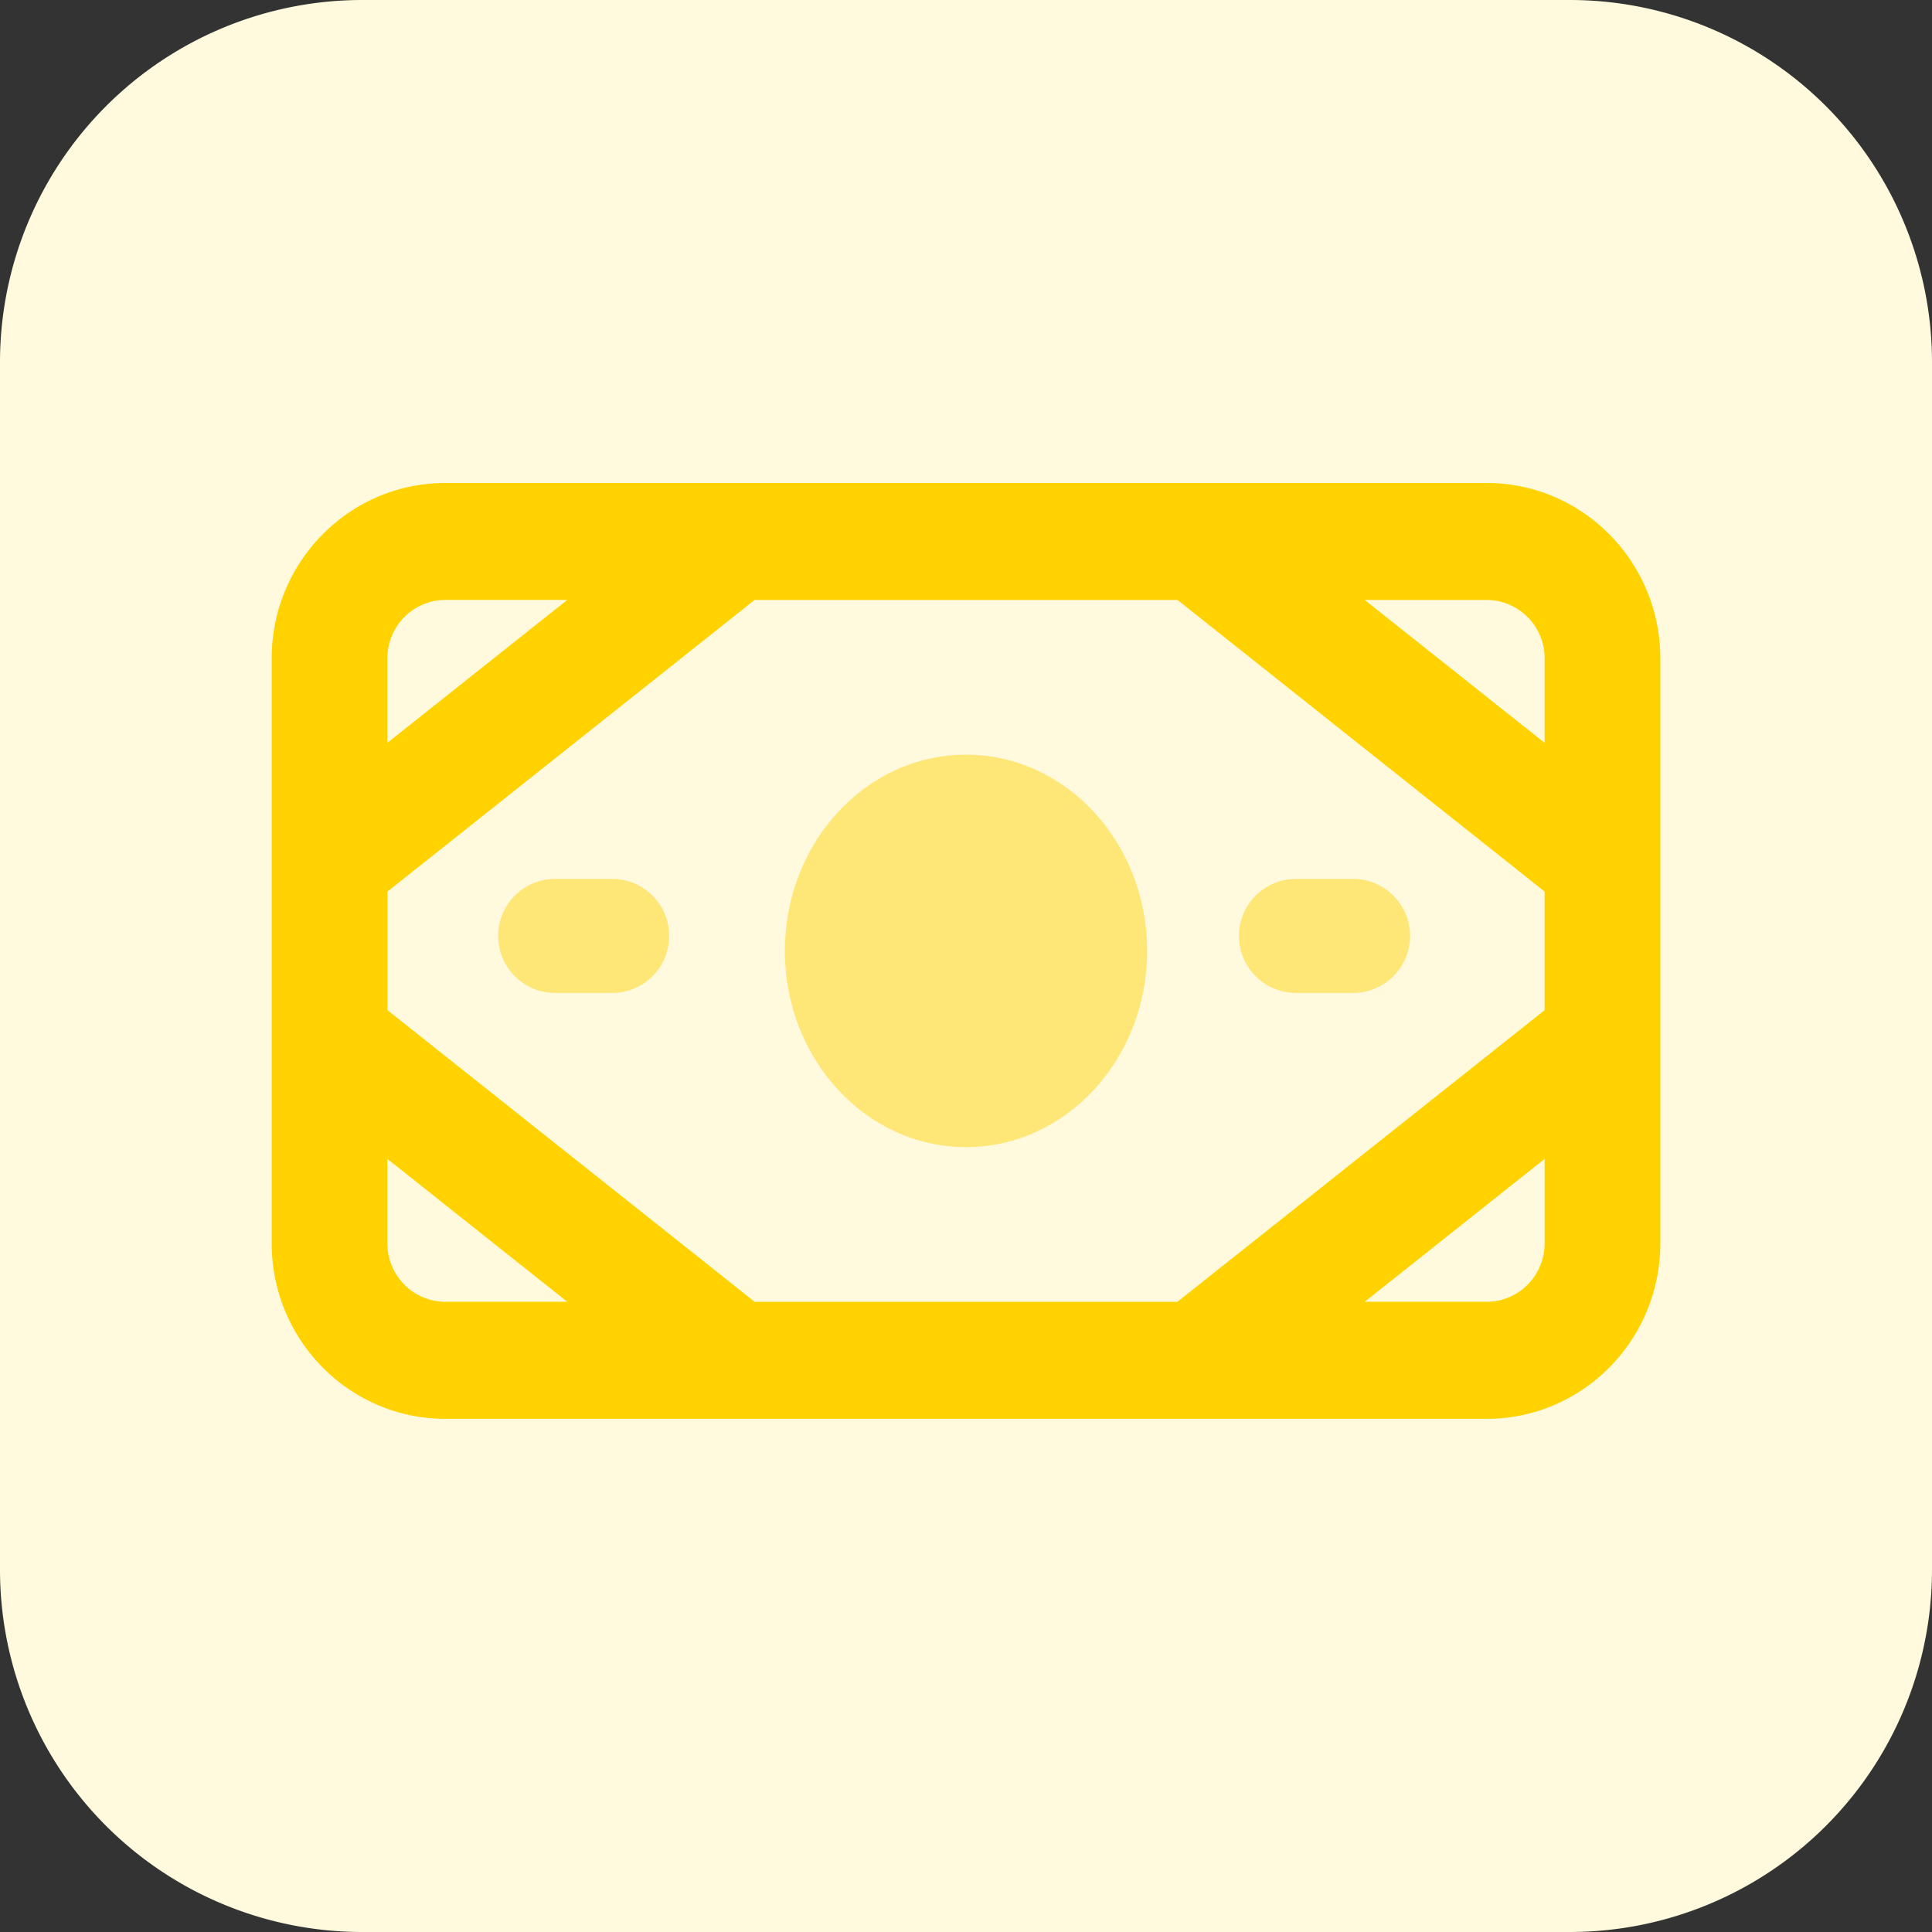 <svg width="64" height="64" fill="none" xmlns="http://www.w3.org/2000/svg"><rect width="100%" height="100%" fill="#333333" stroke="none"/><g clip-path="url(#clip0_86_473)"><path d="M12 0h40a12 12 0 0112 12v40a12 12 0 01-12 12H12A12 12 0 010 52V12A12 12 0 0112 0z" fill="#FFF9DD"/><path d="M32 38c3.314 0 6-2.91 6-6.5S35.314 25 32 25s-6 2.91-6 6.5 2.686 6.5 6 6.5z" fill="#FFE777"/><path d="M49.25 16h-34.5C11.579 16 9 18.607 9 21.812v19.376C9 44.393 11.579 47 14.75 47h34.5c3.171 0 5.75-2.607 5.75-5.812V21.812C55 18.607 52.421 16 49.25 16zM24.997 43.123l-12.162-9.66v-3.929l12.162-9.66h14.01l12.16 9.66v3.93l-12.163 9.66H24.997zm26.17-21.31v2.795l-5.96-4.734h4.043a1.93 1.93 0 011.918 1.938zm-36.417-1.94h4.042l-5.96 4.735v-2.796c0-1.07.86-1.938 1.918-1.938zm-1.918 21.312v-2.796l5.96 4.734H14.75c-.509 0-.996-.204-1.356-.568a1.949 1.949 0 01-.562-1.37zm36.418 1.938h-4.042l5.96-4.734v2.796c0 .514-.202 1.007-.562 1.37-.36.364-.847.568-1.356.568z" fill="#FFD200"/><path d="M20.277 32.893H18.39a1.889 1.889 0 110-3.778h1.889a1.889 1.889 0 110 3.778zm24.543 0h-1.889a1.889 1.889 0 110-3.778h1.89a1.889 1.889 0 110 3.778z" fill="#FFE777"/></g><defs><clipPath id="clip0_86_473"><path fill="#fff" d="M0 0h64v64H0z"/></clipPath></defs></svg>
